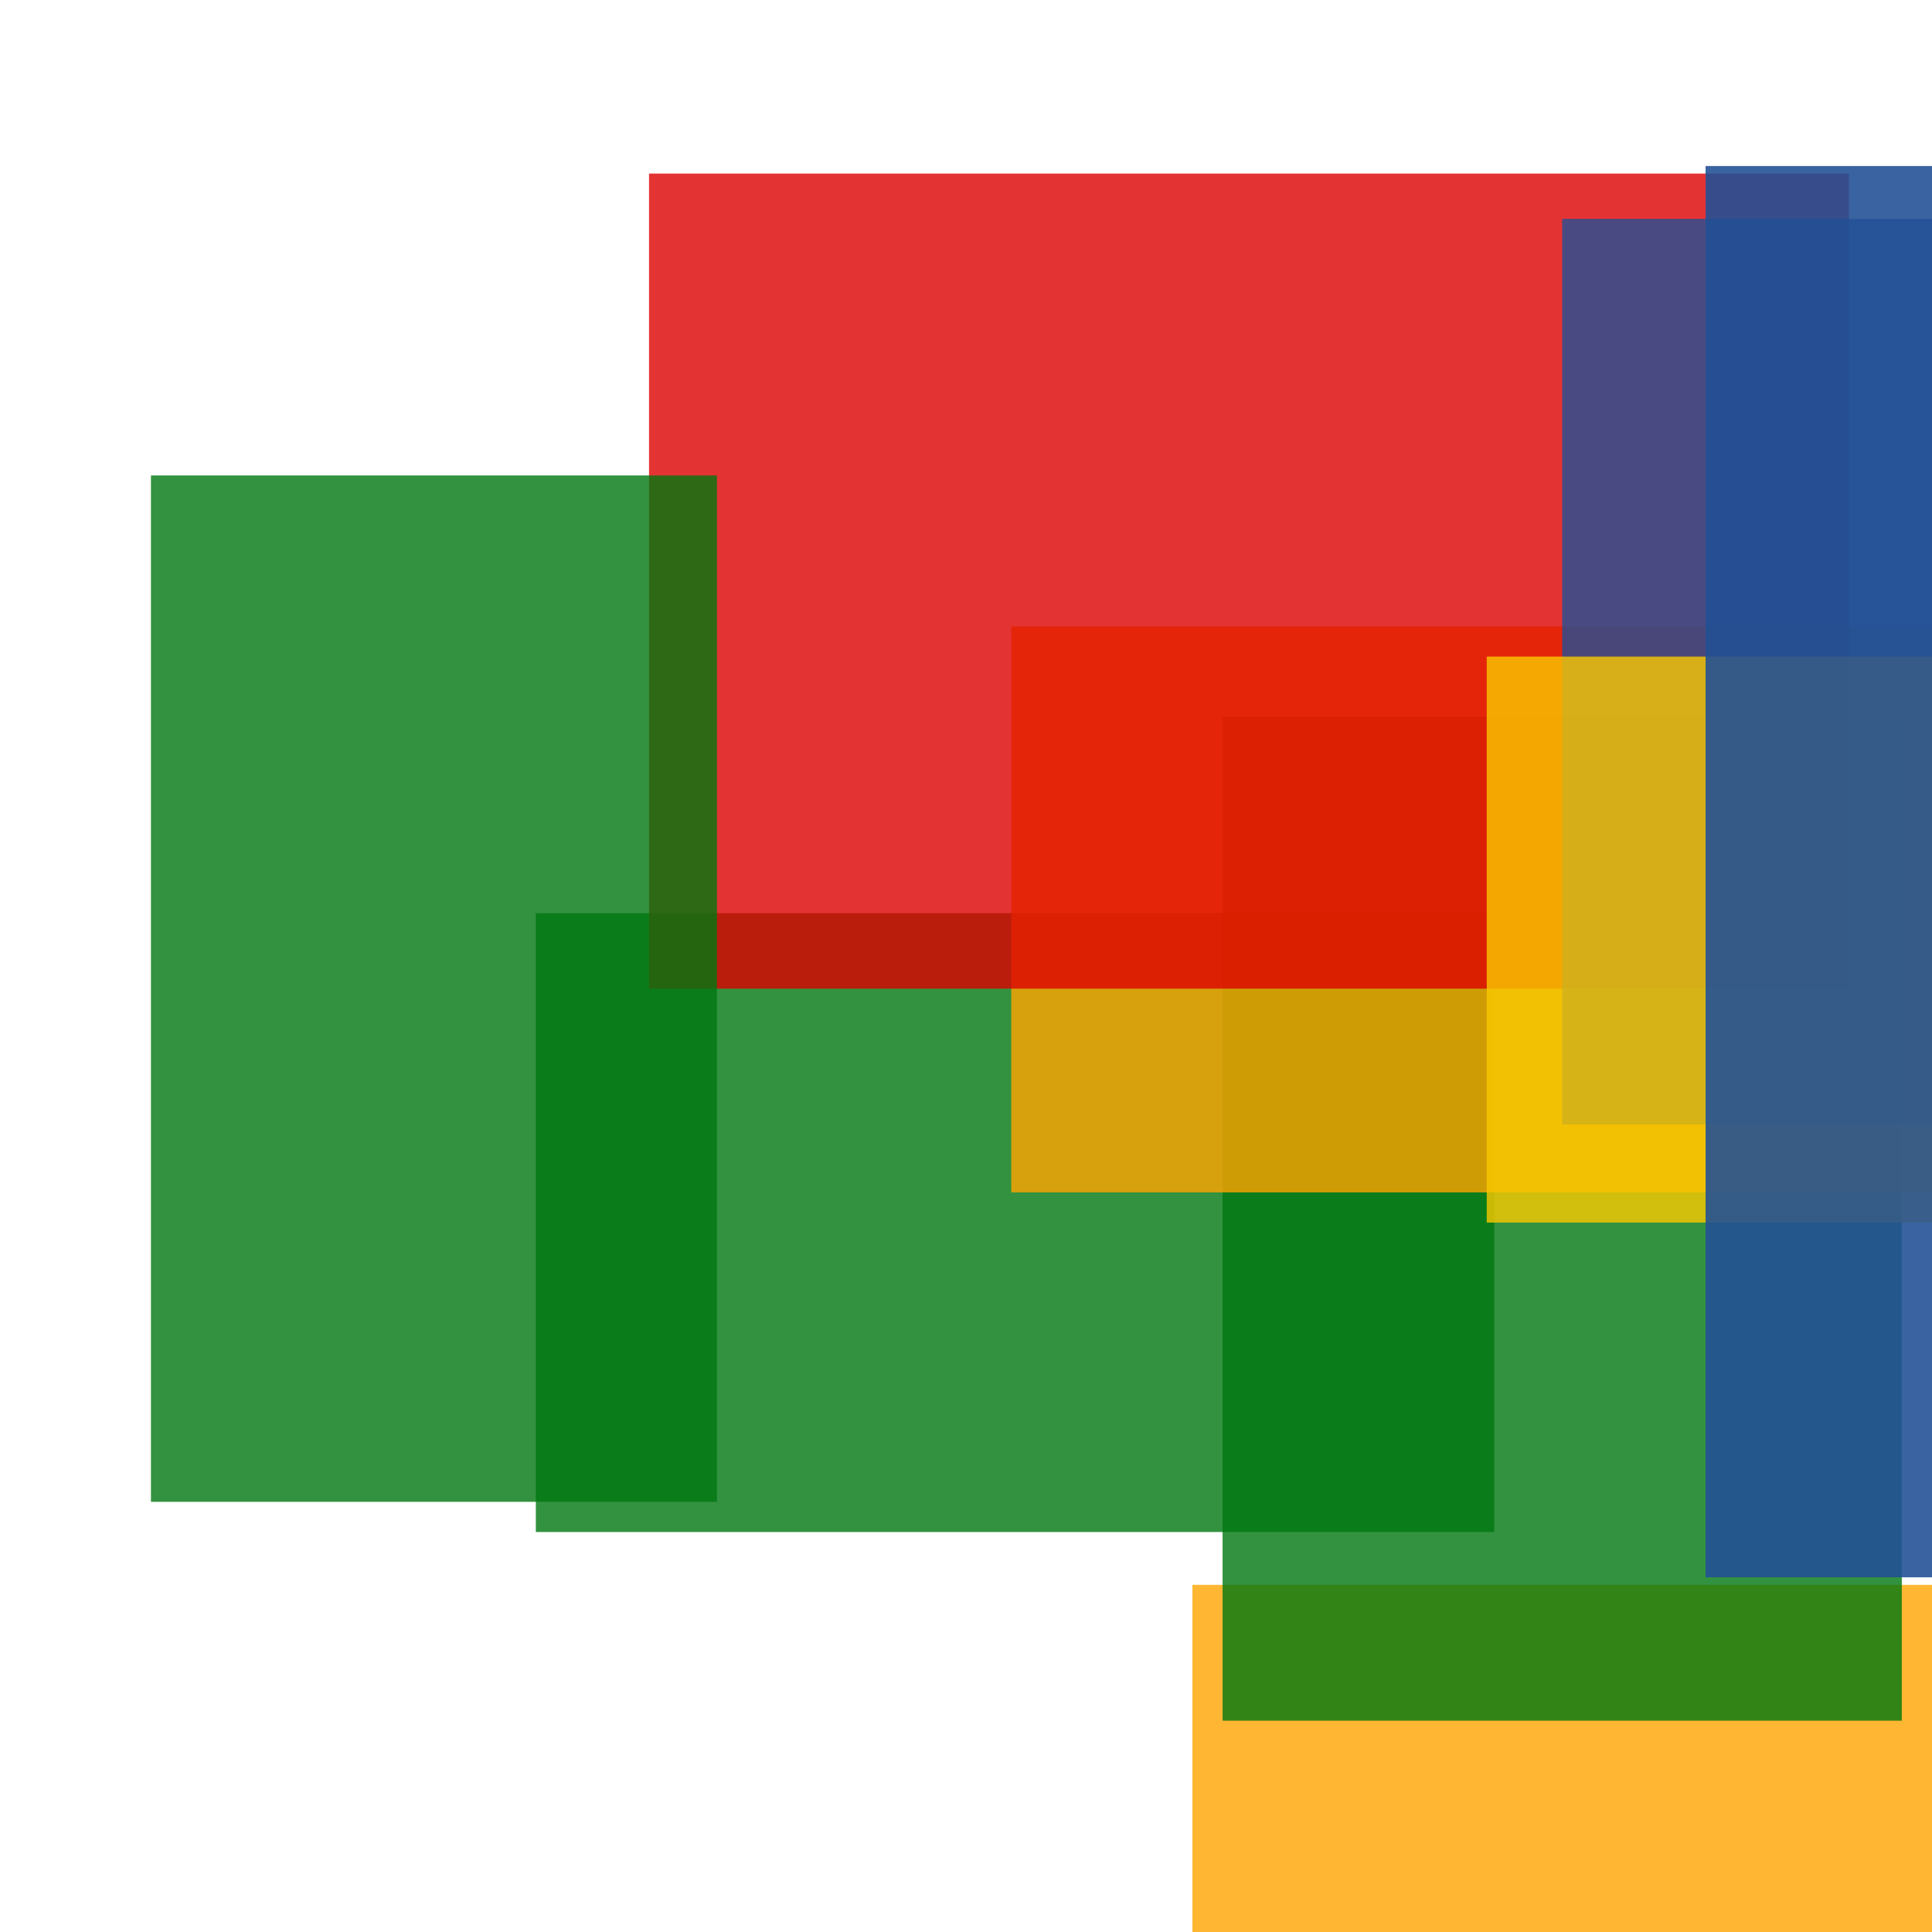 <svg width='256' height='256'><rect x='0' y='0' width='256' height='256' fill='white'/><rect x='158' y='210' width='127' height='75' opacity='0.80' fill='#ffa500'/><rect x='162' y='95' width='90' height='133' opacity='0.80' fill='#00770F'/><rect x='71' y='121' width='127' height='82' opacity='0.80' fill='#00770F'/><rect x='134' y='83' width='168' height='75' opacity='0.80' fill='#ffa500'/><rect x='86' y='23' width='159' height='108' opacity='0.80' fill='#dd0100'/><rect x='20' y='63' width='75' height='136' opacity='0.80' fill='#00770F'/><rect x='207' y='29' width='75' height='120' opacity='0.80' fill='#225095'/><rect x='197' y='87' width='76' height='75' opacity='0.80' fill='#fac901'/><rect x='226' y='22' width='135' height='187' opacity='0.89' fill='#225095'/></svg>